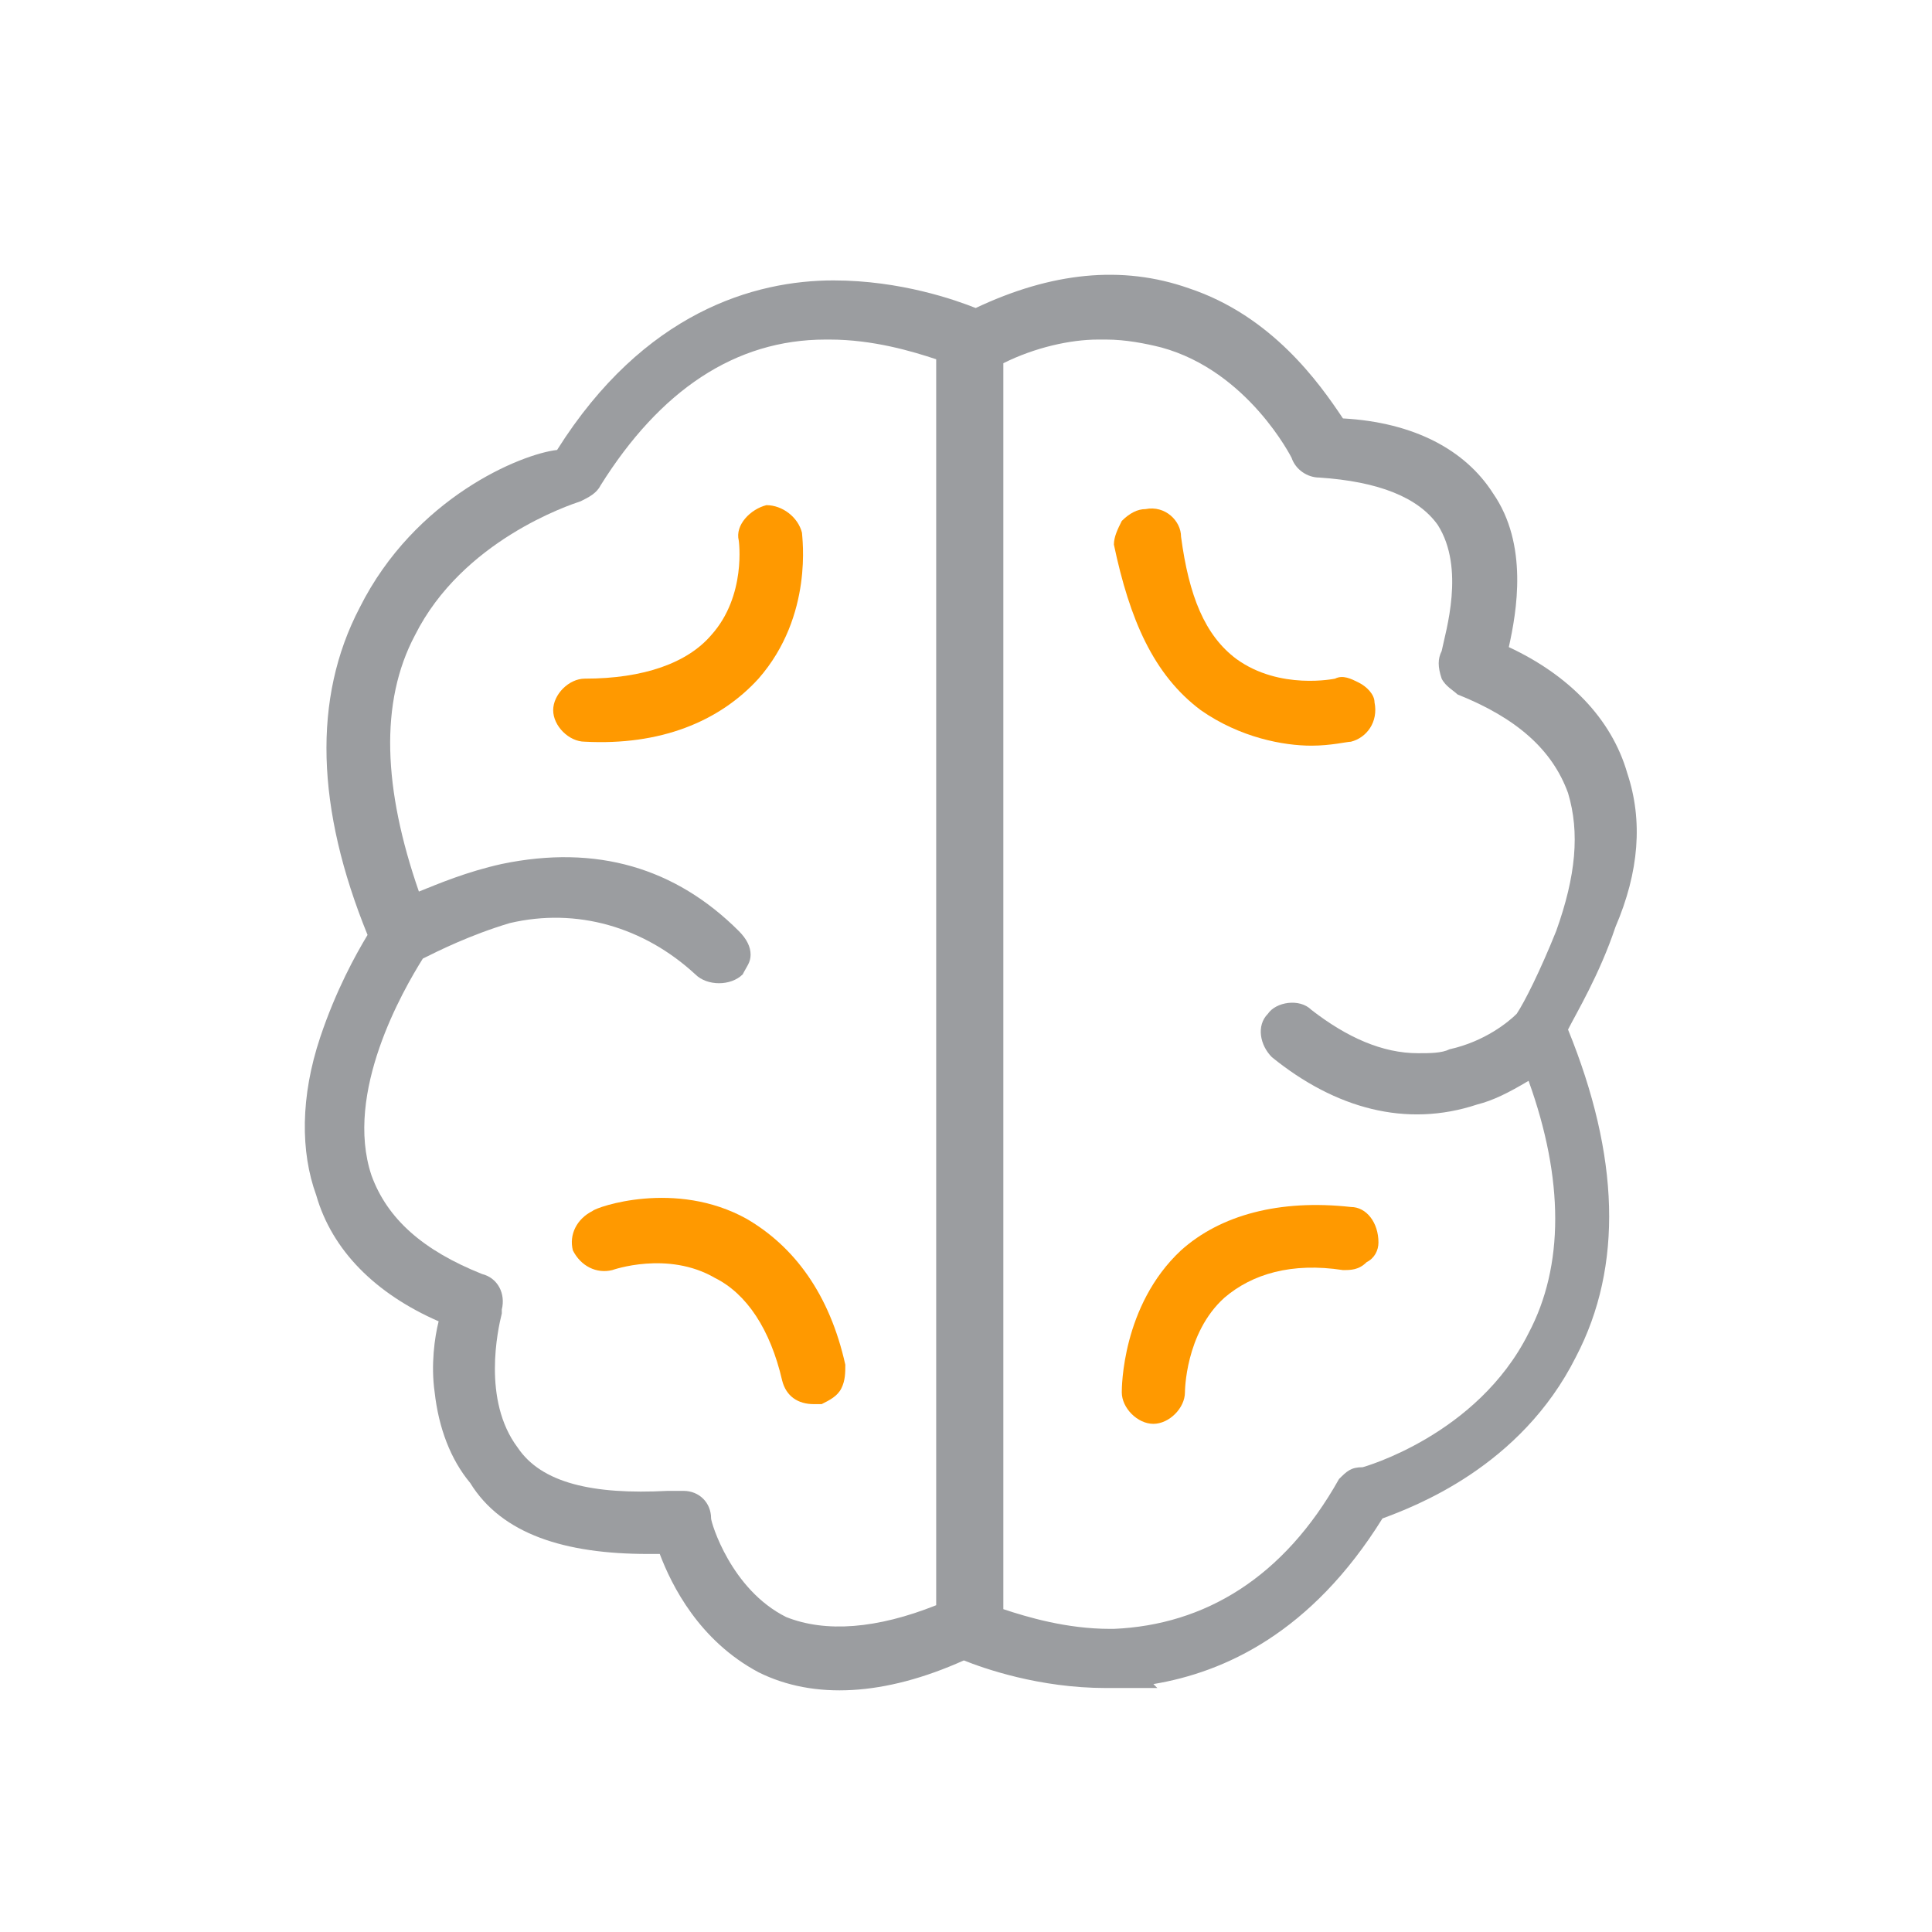 <svg width="49" height="49" viewBox="0 0 49 49" fill="none" xmlns="http://www.w3.org/2000/svg">
<g clip-path="url(#clip0_629_16433)">
<path d="M19.238 17.212C20.64 15.611 20.34 13.611 20.34 13.511C20.239 13.111 19.839 12.812 19.438 12.812C19.038 12.912 18.637 13.312 18.737 13.711C18.737 13.711 18.938 15.111 18.036 16.111C17.435 16.811 16.333 17.212 14.831 17.212C14.43 17.212 14.03 17.611 14.03 18.012C14.03 18.412 14.43 18.811 14.831 18.811C16.734 18.912 18.236 18.311 19.238 17.212Z" fill="#FF9900"/>
<path d="M30.455 18.012C31.456 18.712 32.558 18.912 33.259 18.912C33.76 18.912 34.16 18.812 34.261 18.812C34.661 18.712 34.962 18.312 34.861 17.812C34.861 17.612 34.661 17.412 34.461 17.312C34.261 17.212 34.06 17.112 33.86 17.212C33.86 17.212 32.458 17.512 31.356 16.712C30.555 16.112 30.154 15.112 29.954 13.612C29.954 13.212 29.553 12.812 29.052 12.912C28.852 12.912 28.652 13.012 28.451 13.212C28.351 13.412 28.251 13.612 28.251 13.812C28.652 15.712 29.253 17.112 30.455 18.012Z" fill="#FF9900"/>
<path d="M34.26 30.612C32.457 30.412 30.955 30.812 29.953 31.712C28.451 33.112 28.451 35.212 28.451 35.312C28.451 35.712 28.851 36.112 29.252 36.112C29.653 36.112 30.053 35.712 30.053 35.312C30.053 35.312 30.053 33.812 31.055 32.912C31.756 32.312 32.757 32.012 34.059 32.212C34.26 32.212 34.46 32.212 34.66 32.012C34.861 31.912 34.961 31.712 34.961 31.512C34.961 31.012 34.66 30.612 34.26 30.612Z" fill="#FF9900"/>
<path d="M19.837 35.012C19.937 35.412 20.238 35.612 20.638 35.612C20.738 35.612 20.738 35.612 20.839 35.612C21.039 35.512 21.239 35.412 21.339 35.212C21.439 35.012 21.439 34.812 21.439 34.612C21.039 32.812 20.137 31.612 18.936 30.912C17.133 29.912 15.13 30.612 15.03 30.712C14.629 30.912 14.428 31.312 14.529 31.712C14.729 32.112 15.13 32.312 15.53 32.212C15.53 32.212 16.933 31.712 18.134 32.412C18.936 32.812 19.537 33.712 19.837 35.012Z" fill="#FF9900"/>
<path d="M41.272 19.612C40.871 18.212 39.769 17.112 38.267 16.412C38.467 15.512 38.768 13.812 37.867 12.512C37.165 11.412 35.863 10.712 34.06 10.612C33.46 9.712 32.258 8.012 30.154 7.312C28.452 6.712 26.649 6.912 24.746 7.812C24.245 7.612 22.843 7.112 21.14 7.112C19.137 7.112 16.333 7.912 14.129 11.412C13.228 11.512 10.524 12.612 9.122 15.412C7.92 17.712 8.02 20.512 9.322 23.712C9.021 24.212 8.521 25.112 8.12 26.312C7.619 27.812 7.619 29.212 8.02 30.312C8.42 31.712 9.522 32.812 11.125 33.512C11.024 33.912 10.924 34.612 11.024 35.312C11.125 36.212 11.425 37.012 11.926 37.612C12.727 38.912 14.33 39.412 16.433 39.412H16.733C17.034 40.212 17.735 41.612 19.237 42.412C20.64 43.112 22.442 43.012 24.445 42.112C24.946 42.312 26.349 42.812 28.051 42.812H29.353L29.253 42.712C31.056 42.412 33.259 41.412 35.062 38.512C35.863 38.212 38.568 37.212 39.97 34.412C41.172 32.112 41.072 29.312 39.769 26.112C39.97 25.712 40.571 24.712 40.971 23.512C41.572 22.112 41.672 20.812 41.272 19.612ZM33.96 37.512C32.558 40.012 30.555 41.212 28.251 41.312H28.151C27.05 41.312 26.048 41.012 25.447 40.812V9.212C26.248 8.812 27.15 8.612 27.851 8.612H28.051C28.552 8.612 29.053 8.712 29.453 8.812C31.657 9.412 32.758 11.612 32.758 11.612C32.859 11.912 33.159 12.112 33.46 12.112C34.962 12.212 35.964 12.612 36.464 13.312C37.165 14.412 36.665 16.012 36.564 16.512C36.464 16.712 36.464 16.912 36.564 17.212C36.665 17.412 36.865 17.512 36.965 17.612C38.467 18.212 39.369 19.012 39.769 20.112C40.07 21.112 39.97 22.212 39.469 23.612C39.068 24.612 38.668 25.412 38.467 25.712C38.267 25.912 37.666 26.412 36.765 26.612C36.564 26.712 36.264 26.712 35.964 26.712C35.062 26.712 34.161 26.312 33.259 25.612C32.959 25.312 32.358 25.412 32.157 25.712C31.857 26.012 31.957 26.512 32.258 26.812C33.86 28.112 35.663 28.612 37.466 28.012C37.867 27.912 38.267 27.712 38.768 27.412C39.669 29.912 39.669 32.112 38.768 33.812C37.466 36.412 34.561 37.212 34.561 37.212C34.261 37.212 34.161 37.312 33.96 37.512ZM17.334 37.812H16.934C15.031 37.912 13.729 37.612 13.128 36.712C12.226 35.512 12.627 33.712 12.727 33.312V33.212C12.827 32.812 12.627 32.412 12.226 32.312C10.724 31.712 9.823 30.912 9.422 29.812C8.721 27.712 10.223 25.112 10.724 24.312C11.125 24.112 11.926 23.712 12.928 23.412C14.63 23.012 16.333 23.512 17.635 24.712C17.935 25.012 18.536 25.012 18.837 24.712C18.937 24.512 19.037 24.412 19.037 24.212C19.037 24.012 18.937 23.812 18.737 23.612C17.134 22.012 15.131 21.412 12.727 21.912C11.826 22.112 11.125 22.412 10.624 22.612C9.722 20.012 9.622 17.812 10.524 16.112C11.726 13.712 14.43 12.812 14.73 12.712C14.931 12.612 15.131 12.512 15.231 12.312C16.733 9.912 18.636 8.612 20.94 8.612H21.04C22.142 8.612 23.143 8.912 23.744 9.112V40.712C22.242 41.312 20.94 41.412 19.939 41.012C18.536 40.312 18.035 38.612 18.035 38.512C18.035 38.112 17.735 37.812 17.334 37.812Z" fill="#9B9DA0"/>
</g>
<defs>
<clipPath id="clip0_629_16433">
<rect width="33.853" height="36" fill="white" transform="translate(7.719 6.912)"/>
</clipPath>
</defs>
</svg>
